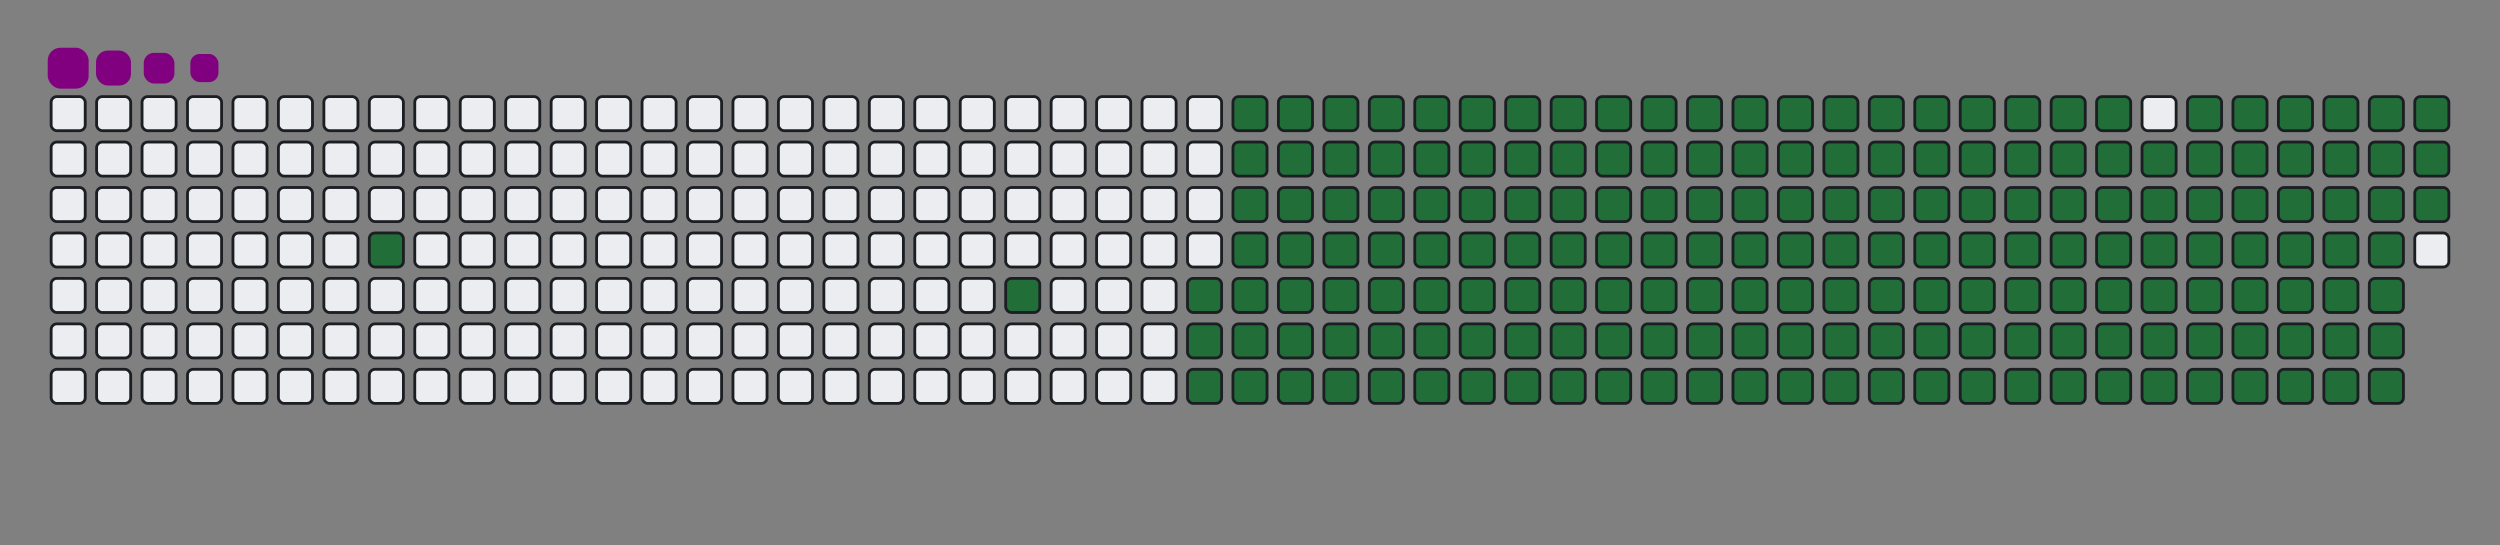 <svg viewBox="-16 -32 880 192" width="880" height="192" xmlns="http://www.w3.org/2000/svg"><rect x="-16" y="-32" width="880" height="192" fill="#808080" stroke="none"/><desc>Generated with https://github.com/Platane/snk</desc><style>@keyframes c0{4.05%{fill:#216e39}4.07%,to{fill:#ebedf0}}@keyframes c1{9.58%{fill:#216e39}9.6%,to{fill:#ebedf0}}@keyframes c2{11.06%{fill:#216e39}11.08%,to{fill:#ebedf0}}@keyframes c3{57.92%{fill:#216e39}57.94%,to{fill:#ebedf0}}@keyframes c4{58.29%{fill:#216e39}58.31%,to{fill:#ebedf0}}@keyframes c5{36.52%{fill:#216e39}36.54%,to{fill:#ebedf0}}@keyframes c6{36.89%{fill:#216e39}36.91%,to{fill:#ebedf0}}@keyframes c7{76.37%{fill:#216e39}76.39%,to{fill:#ebedf0}}@keyframes c8{76.74%{fill:#216e39}76.76%,to{fill:#ebedf0}}@keyframes c9{11.43%{fill:#216e39}11.45%,to{fill:#ebedf0}}@keyframes ca{57.55%{fill:#216e39}57.57%,to{fill:#ebedf0}}@keyframes cb{58.66%{fill:#216e39}58.68%,to{fill:#ebedf0}}@keyframes cc{36.15%{fill:#216e39}36.17%,to{fill:#ebedf0}}@keyframes cd{37.26%{fill:#216e39}37.28%,to{fill:#ebedf0}}@keyframes ce{76%{fill:#216e39}76.02%,to{fill:#ebedf0}}@keyframes cf{77.11%{fill:#216e39}77.13%,to{fill:#ebedf0}}@keyframes cg{11.8%{fill:#216e39}11.82%,to{fill:#ebedf0}}@keyframes ch{57.19%{fill:#216e39}57.21%,to{fill:#ebedf0}}@keyframes ci{59.03%{fill:#216e39}59.05%,to{fill:#ebedf0}}@keyframes cj{35.78%{fill:#216e39}35.8%,to{fill:#ebedf0}}@keyframes ck{37.63%{fill:#216e39}37.65%,to{fill:#ebedf0}}@keyframes cl{75.64%{fill:#216e39}75.66%,to{fill:#ebedf0}}@keyframes cm{77.48%{fill:#216e39}77.5%,to{fill:#ebedf0}}@keyframes cn{12.17%{fill:#216e39}12.19%,to{fill:#ebedf0}}@keyframes co{56.82%{fill:#216e39}56.84%,to{fill:#ebedf0}}@keyframes cp{59.4%{fill:#216e39}59.42%,to{fill:#ebedf0}}@keyframes cq{35.41%{fill:#216e39}35.43%,to{fill:#ebedf0}}@keyframes cr{38%{fill:#216e39}38.02%,to{fill:#ebedf0}}@keyframes cs{75.27%{fill:#216e39}75.29%,to{fill:#ebedf0}}@keyframes ct{77.85%{fill:#216e39}77.87%,to{fill:#ebedf0}}@keyframes cu{12.54%{fill:#216e39}12.56%,to{fill:#ebedf0}}@keyframes cv{56.45%{fill:#216e39}56.47%,to{fill:#ebedf0}}@keyframes cw{59.77%{fill:#216e39}59.79%,to{fill:#ebedf0}}@keyframes cx{35.05%{fill:#216e39}35.07%,to{fill:#ebedf0}}@keyframes cy{38.37%{fill:#216e39}38.39%,to{fill:#ebedf0}}@keyframes cz{74.9%{fill:#216e39}74.92%,to{fill:#ebedf0}}@keyframes c10{78.22%{fill:#216e39}78.24%,to{fill:#ebedf0}}@keyframes c11{12.91%{fill:#216e39}12.93%,to{fill:#ebedf0}}@keyframes c12{56.08%{fill:#216e39}56.1%,to{fill:#ebedf0}}@keyframes c13{60.14%{fill:#216e39}60.16%,to{fill:#ebedf0}}@keyframes c14{34.68%{fill:#216e39}34.7%,to{fill:#ebedf0}}@keyframes c15{38.74%{fill:#216e39}38.76%,to{fill:#ebedf0}}@keyframes c16{74.53%{fill:#216e39}74.55%,to{fill:#ebedf0}}@keyframes c17{78.59%{fill:#216e39}78.61%,to{fill:#ebedf0}}@keyframes c18{13.27%{fill:#216e39}13.29%,to{fill:#ebedf0}}@keyframes c19{55.71%{fill:#216e39}55.73%,to{fill:#ebedf0}}@keyframes c1a{60.51%{fill:#216e39}60.53%,to{fill:#ebedf0}}@keyframes c1b{34.31%{fill:#216e39}34.33%,to{fill:#ebedf0}}@keyframes c1c{39.1%{fill:#216e39}39.12%,to{fill:#ebedf0}}@keyframes c1d{74.16%{fill:#216e39}74.18%,to{fill:#ebedf0}}@keyframes c1e{78.96%{fill:#216e39}78.98%,to{fill:#ebedf0}}@keyframes c1f{13.64%{fill:#216e39}13.66%,to{fill:#ebedf0}}@keyframes c1g{55.34%{fill:#216e39}55.36%,to{fill:#ebedf0}}@keyframes c1h{60.88%{fill:#216e39}60.9%,to{fill:#ebedf0}}@keyframes c1i{33.94%{fill:#216e39}33.96%,to{fill:#ebedf0}}@keyframes c1j{39.47%{fill:#216e39}39.49%,to{fill:#ebedf0}}@keyframes c1k{73.79%{fill:#216e39}73.81%,to{fill:#ebedf0}}@keyframes c1l{79.33%{fill:#216e39}79.35%,to{fill:#ebedf0}}@keyframes c1m{14.01%{fill:#216e39}14.03%,to{fill:#ebedf0}}@keyframes c1n{54.97%{fill:#216e39}54.99%,to{fill:#ebedf0}}@keyframes c1o{61.24%{fill:#216e39}61.26%,to{fill:#ebedf0}}@keyframes c1p{33.57%{fill:#216e39}33.59%,to{fill:#ebedf0}}@keyframes c1q{39.84%{fill:#216e39}39.86%,to{fill:#ebedf0}}@keyframes c1r{73.42%{fill:#216e39}73.44%,to{fill:#ebedf0}}@keyframes c1s{79.69%{fill:#216e39}79.71%,to{fill:#ebedf0}}@keyframes c1t{14.38%{fill:#216e39}14.4%,to{fill:#ebedf0}}@keyframes c1u{54.6%{fill:#216e39}54.62%,to{fill:#ebedf0}}@keyframes c1v{61.61%{fill:#216e39}61.63%,to{fill:#ebedf0}}@keyframes c1w{33.2%{fill:#216e39}33.22%,to{fill:#ebedf0}}@keyframes c1x{40.21%{fill:#216e39}40.23%,to{fill:#ebedf0}}@keyframes c1y{73.05%{fill:#216e39}73.07%,to{fill:#ebedf0}}@keyframes c1z{80.06%{fill:#216e39}80.08%,to{fill:#ebedf0}}@keyframes c20{14.75%{fill:#216e39}14.77%,to{fill:#ebedf0}}@keyframes c21{54.23%{fill:#216e39}54.25%,to{fill:#ebedf0}}@keyframes c22{61.98%{fill:#216e39}62%,to{fill:#ebedf0}}@keyframes c23{32.83%{fill:#216e39}32.85%,to{fill:#ebedf0}}@keyframes c24{40.58%{fill:#216e39}40.6%,to{fill:#ebedf0}}@keyframes c25{72.68%{fill:#216e39}72.7%,to{fill:#ebedf0}}@keyframes c26{80.43%{fill:#216e39}80.45%,to{fill:#ebedf0}}@keyframes c27{15.12%{fill:#216e39}15.14%,to{fill:#ebedf0}}@keyframes c28{53.86%{fill:#216e39}53.88%,to{fill:#ebedf0}}@keyframes c29{62.35%{fill:#216e39}62.37%,to{fill:#ebedf0}}@keyframes c2a{32.46%{fill:#216e39}32.48%,to{fill:#ebedf0}}@keyframes c2b{40.95%{fill:#216e39}40.97%,to{fill:#ebedf0}}@keyframes c2c{72.31%{fill:#216e39}72.33%,to{fill:#ebedf0}}@keyframes c2d{80.8%{fill:#216e39}80.82%,to{fill:#ebedf0}}@keyframes c2e{15.49%{fill:#216e39}15.51%,to{fill:#ebedf0}}@keyframes c2f{53.5%{fill:#216e39}53.52%,to{fill:#ebedf0}}@keyframes c2g{62.72%{fill:#216e39}62.74%,to{fill:#ebedf0}}@keyframes c2h{32.09%{fill:#216e39}32.11%,to{fill:#ebedf0}}@keyframes c2i{41.32%{fill:#216e39}41.34%,to{fill:#ebedf0}}@keyframes c2j{71.95%{fill:#216e39}71.97%,to{fill:#ebedf0}}@keyframes c2k{81.17%{fill:#216e39}81.19%,to{fill:#ebedf0}}@keyframes c2l{15.86%{fill:#216e39}15.88%,to{fill:#ebedf0}}@keyframes c2m{53.13%{fill:#216e39}53.15%,to{fill:#ebedf0}}@keyframes c2n{63.09%{fill:#216e39}63.11%,to{fill:#ebedf0}}@keyframes c2o{31.72%{fill:#216e39}31.74%,to{fill:#ebedf0}}@keyframes c2p{41.69%{fill:#216e39}41.71%,to{fill:#ebedf0}}@keyframes c2q{71.58%{fill:#216e39}71.6%,to{fill:#ebedf0}}@keyframes c2r{81.54%{fill:#216e39}81.56%,to{fill:#ebedf0}}@keyframes c2s{16.23%{fill:#216e39}16.25%,to{fill:#ebedf0}}@keyframes c2t{52.76%{fill:#216e39}52.78%,to{fill:#ebedf0}}@keyframes c2u{63.46%{fill:#216e39}63.48%,to{fill:#ebedf0}}@keyframes c2v{31.36%{fill:#216e39}31.38%,to{fill:#ebedf0}}@keyframes c2w{42.06%{fill:#216e39}42.08%,to{fill:#ebedf0}}@keyframes c2x{71.21%{fill:#216e39}71.23%,to{fill:#ebedf0}}@keyframes c2y{81.91%{fill:#216e39}81.93%,to{fill:#ebedf0}}@keyframes c2z{16.6%{fill:#216e39}16.62%,to{fill:#ebedf0}}@keyframes c30{52.39%{fill:#216e39}52.41%,to{fill:#ebedf0}}@keyframes c31{63.83%{fill:#216e39}63.85%,to{fill:#ebedf0}}@keyframes c32{30.99%{fill:#216e39}31.01%,to{fill:#ebedf0}}@keyframes c33{42.43%{fill:#216e39}42.45%,to{fill:#ebedf0}}@keyframes c34{70.84%{fill:#216e39}70.86%,to{fill:#ebedf0}}@keyframes c35{82.28%{fill:#216e39}82.3%,to{fill:#ebedf0}}@keyframes c36{16.96%{fill:#216e39}16.98%,to{fill:#ebedf0}}@keyframes c37{52.02%{fill:#216e39}52.04%,to{fill:#ebedf0}}@keyframes c38{64.2%{fill:#216e39}64.22%,to{fill:#ebedf0}}@keyframes c39{30.62%{fill:#216e39}30.64%,to{fill:#ebedf0}}@keyframes c3a{42.79%{fill:#216e39}42.81%,to{fill:#ebedf0}}@keyframes c3b{70.47%{fill:#216e39}70.49%,to{fill:#ebedf0}}@keyframes c3c{82.65%{fill:#216e39}82.67%,to{fill:#ebedf0}}@keyframes c3d{17.33%{fill:#216e39}17.35%,to{fill:#ebedf0}}@keyframes c3e{51.65%{fill:#216e39}51.67%,to{fill:#ebedf0}}@keyframes c3f{64.57%{fill:#216e39}64.59%,to{fill:#ebedf0}}@keyframes c3g{30.25%{fill:#216e39}30.27%,to{fill:#ebedf0}}@keyframes c3h{43.16%{fill:#216e39}43.18%,to{fill:#ebedf0}}@keyframes c3i{70.1%{fill:#216e39}70.12%,to{fill:#ebedf0}}@keyframes c3j{69.73%{fill:#216e39}69.75%,to{fill:#ebedf0}}@keyframes c3k{17.7%{fill:#216e39}17.72%,to{fill:#ebedf0}}@keyframes c3l{51.28%{fill:#216e39}51.3%,to{fill:#ebedf0}}@keyframes c3m{64.93%{fill:#216e39}64.95%,to{fill:#ebedf0}}@keyframes c3n{29.88%{fill:#216e39}29.9%,to{fill:#ebedf0}}@keyframes c3o{43.53%{fill:#216e39}43.55%,to{fill:#ebedf0}}@keyframes c3p{43.9%{fill:#216e39}43.92%,to{fill:#ebedf0}}@keyframes c3q{69.36%{fill:#216e39}69.38%,to{fill:#ebedf0}}@keyframes c3r{18.07%{fill:#216e39}18.09%,to{fill:#ebedf0}}@keyframes c3s{50.91%{fill:#216e39}50.93%,to{fill:#ebedf0}}@keyframes c3t{65.3%{fill:#216e39}65.32%,to{fill:#ebedf0}}@keyframes c3u{29.51%{fill:#216e39}29.53%,to{fill:#ebedf0}}@keyframes c3v{29.14%{fill:#216e39}29.16%,to{fill:#ebedf0}}@keyframes c3w{44.27%{fill:#216e39}44.29%,to{fill:#ebedf0}}@keyframes c3x{44.64%{fill:#216e39}44.66%,to{fill:#ebedf0}}@keyframes c3y{18.44%{fill:#216e39}18.46%,to{fill:#ebedf0}}@keyframes c3z{50.54%{fill:#216e39}50.56%,to{fill:#ebedf0}}@keyframes c40{65.67%{fill:#216e39}65.69%,to{fill:#ebedf0}}@keyframes c41{28.77%{fill:#216e39}28.79%,to{fill:#ebedf0}}@keyframes c42{28.4%{fill:#216e39}28.42%,to{fill:#ebedf0}}@keyframes c43{45.01%{fill:#216e39}45.03%,to{fill:#ebedf0}}@keyframes c44{18.81%{fill:#216e39}18.83%,to{fill:#ebedf0}}@keyframes c45{50.17%{fill:#216e39}50.19%,to{fill:#ebedf0}}@keyframes c46{66.04%{fill:#216e39}66.06%,to{fill:#ebedf0}}@keyframes c47{24.34%{fill:#216e39}24.36%,to{fill:#ebedf0}}@keyframes c48{24.71%{fill:#216e39}24.73%,to{fill:#ebedf0}}@keyframes c49{28.03%{fill:#216e39}28.05%,to{fill:#ebedf0}}@keyframes c4a{45.38%{fill:#216e39}45.4%,to{fill:#ebedf0}}@keyframes c4b{19.18%{fill:#216e39}19.2%,to{fill:#ebedf0}}@keyframes c4c{49.81%{fill:#216e39}49.83%,to{fill:#ebedf0}}@keyframes c4d{66.41%{fill:#216e39}66.43%,to{fill:#ebedf0}}@keyframes c4e{23.98%{fill:#216e39}24%,to{fill:#ebedf0}}@keyframes c4f{25.08%{fill:#216e39}25.1%,to{fill:#ebedf0}}@keyframes c4g{27.67%{fill:#216e39}27.69%,to{fill:#ebedf0}}@keyframes c4h{45.75%{fill:#216e39}45.77%,to{fill:#ebedf0}}@keyframes c4i{19.55%{fill:#216e39}19.57%,to{fill:#ebedf0}}@keyframes c4j{49.44%{fill:#216e39}49.46%,to{fill:#ebedf0}}@keyframes c4k{66.78%{fill:#216e39}66.8%,to{fill:#ebedf0}}@keyframes c4l{23.61%{fill:#216e39}23.63%,to{fill:#ebedf0}}@keyframes c4m{25.45%{fill:#216e39}25.47%,to{fill:#ebedf0}}@keyframes c4n{27.3%{fill:#216e39}27.32%,to{fill:#ebedf0}}@keyframes c4o{46.12%{fill:#216e39}46.14%,to{fill:#ebedf0}}@keyframes c4p{19.92%{fill:#216e39}19.94%,to{fill:#ebedf0}}@keyframes c4q{49.07%{fill:#216e39}49.09%,to{fill:#ebedf0}}@keyframes c4r{48.7%{fill:#216e39}48.72%,to{fill:#ebedf0}}@keyframes c4s{23.24%{fill:#216e39}23.26%,to{fill:#ebedf0}}@keyframes c4t{25.82%{fill:#216e39}25.84%,to{fill:#ebedf0}}@keyframes c4u{26.93%{fill:#216e39}26.95%,to{fill:#ebedf0}}@keyframes c4v{46.48%{fill:#216e39}46.5%,to{fill:#ebedf0}}@keyframes c4w{20.29%{fill:#216e39}20.31%,to{fill:#ebedf0}}@keyframes c4x{47.22%{fill:#216e39}47.24%,to{fill:#ebedf0}}@keyframes c4y{48.33%{fill:#216e39}48.35%,to{fill:#ebedf0}}@keyframes c4z{22.87%{fill:#216e39}22.89%,to{fill:#ebedf0}}@keyframes c50{26.19%{fill:#216e39}26.21%,to{fill:#ebedf0}}@keyframes c51{21.39%{fill:#216e39}21.41%,to{fill:#ebedf0}}@keyframes c52{21.02%{fill:#216e39}21.04%,to{fill:#ebedf0}}@keyframes c53{20.65%{fill:#216e39}20.67%,to{fill:#ebedf0}}@keyframes c54{47.59%{fill:#216e39}47.61%,to{fill:#ebedf0}}@keyframes c55{47.96%{fill:#216e39}47.98%,to{fill:#ebedf0}}@keyframes c56{22.5%{fill:#216e39}22.52%,to{fill:#ebedf0}}@keyframes c57{22.13%{fill:#216e39}22.15%,to{fill:#ebedf0}}@keyframes c58{21.76%{fill:#216e39}21.78%,to{fill:#ebedf0}}@keyframes u0{4.05%{transform:scale(0,1)}11.06%,4.07%,9.58%,9.6%{transform:scale(.01,1)}11.08%,11.43%,11.45%,11.8%{transform:scale(.02,1)}11.82%,12.17%,12.19%,12.54%{transform:scale(.03,1)}12.56%,12.91%,12.93%,13.27%{transform:scale(.04,1)}13.29%,13.64%,13.66%,14.01%{transform:scale(.05,1)}14.03%,14.38%,14.4%,14.75%{transform:scale(.06,1)}14.77%,15.12%,15.14%,15.49%{transform:scale(.07,1)}15.51%,15.86%,15.88%,16.23%{transform:scale(.08,1)}16.25%,16.6%{transform:scale(.09,1)}16.62%,16.96%,16.98%,17.33%{transform:scale(.1,1)}17.35%,17.7%,17.72%,18.07%{transform:scale(.11,1)}18.09%,18.44%,18.46%,18.81%{transform:scale(.12,1)}18.83%,19.18%,19.2%,19.55%{transform:scale(.13,1)}19.57%,19.92%,19.94%,20.29%{transform:scale(.14,1)}20.31%,20.65%,20.67%,21.02%{transform:scale(.15,1)}21.04%,21.39%,21.41%,21.76%{transform:scale(.16,1)}21.78%,22.13%,22.15%,22.5%{transform:scale(.17,1)}22.52%,22.87%{transform:scale(.18,1)}22.89%,23.24%,23.26%,23.61%{transform:scale(.19,1)}23.63%,23.98%,24%,24.34%{transform:scale(.2,1)}24.36%,24.71%,24.73%,25.08%{transform:scale(.21,1)}25.1%,25.45%,25.47%,25.82%{transform:scale(.22,1)}25.84%,26.19%,26.21%,26.93%{transform:scale(.23,1)}26.95%,27.3%,27.32%,27.67%{transform:scale(.24,1)}27.69%,28.03%,28.05%,28.4%{transform:scale(.25,1)}28.42%,28.77%,28.79%,29.14%{transform:scale(.26,1)}29.16%,29.51%{transform:scale(.27,1)}29.53%,29.88%,29.9%,30.25%{transform:scale(.28,1)}30.27%,30.62%,30.64%,30.99%{transform:scale(.29,1)}31.01%,31.36%,31.38%,31.72%{transform:scale(.3,1)}31.74%,32.09%,32.11%,32.46%{transform:scale(.31,1)}32.48%,32.83%,32.85%,33.2%{transform:scale(.32,1)}33.22%,33.57%,33.59%,33.94%{transform:scale(.33,1)}33.96%,34.31%,34.33%,34.68%{transform:scale(.34,1)}34.7%,35.05%,35.07%,35.41%{transform:scale(.35,1)}35.43%,35.78%{transform:scale(.36,1)}35.8%,36.15%,36.17%,36.52%{transform:scale(.37,1)}36.54%,36.89%,36.91%,37.26%{transform:scale(.38,1)}37.28%,37.63%,37.65%,38%{transform:scale(.39,1)}38.02%,38.37%,38.39%,38.74%{transform:scale(.4,1)}38.76%,39.1%,39.12%,39.47%{transform:scale(.41,1)}39.49%,39.84%,39.86%,40.21%{transform:scale(.42,1)}40.23%,40.58%,40.6%,40.95%{transform:scale(.43,1)}40.97%,41.32%,41.34%,41.69%{transform:scale(.44,1)}41.71%,42.06%{transform:scale(.45,1)}42.08%,42.43%,42.45%,42.79%{transform:scale(.46,1)}42.81%,43.16%,43.18%,43.53%{transform:scale(.47,1)}43.55%,43.9%,43.92%,44.27%{transform:scale(.48,1)}44.29%,44.64%,44.66%,45.01%{transform:scale(.49,1)}45.03%,45.38%,45.4%,45.75%{transform:scale(.5,1)}45.77%,46.12%,46.14%,46.48%{transform:scale(.51,1)}46.5%,47.22%,47.24%,47.59%{transform:scale(.52,1)}47.61%,47.96%,47.98%,48.33%{transform:scale(.53,1)}48.35%,48.7%,48.72%,49.07%{transform:scale(.54,1)}49.09%,49.44%{transform:scale(.55,1)}49.46%,49.81%,49.83%,50.17%{transform:scale(.56,1)}50.19%,50.54%,50.56%,50.91%{transform:scale(.57,1)}50.93%,51.28%,51.3%,51.65%{transform:scale(.58,1)}51.67%,52.02%,52.04%,52.39%{transform:scale(.59,1)}52.41%,52.76%,52.78%,53.13%{transform:scale(.6,1)}53.15%,53.5%,53.52%,53.86%{transform:scale(.61,1)}53.88%,54.23%,54.25%,54.6%{transform:scale(.62,1)}54.62%,54.97%,54.99%,55.34%{transform:scale(.63,1)}55.36%,55.71%{transform:scale(.64,1)}55.73%,56.08%,56.1%,56.45%{transform:scale(.65,1)}56.47%,56.82%,56.84%,57.19%{transform:scale(.66,1)}57.21%,57.55%,57.57%,57.92%{transform:scale(.67,1)}57.94%,58.29%,58.31%,58.66%{transform:scale(.68,1)}58.68%,59.03%,59.05%,59.4%{transform:scale(.69,1)}59.42%,59.77%,59.79%,60.14%{transform:scale(.7,1)}60.16%,60.51%,60.53%,60.88%{transform:scale(.71,1)}60.9%,61.24%,61.26%,61.61%{transform:scale(.72,1)}61.63%,61.98%{transform:scale(.73,1)}62%,62.35%,62.37%,62.72%{transform:scale(.74,1)}62.74%,63.09%,63.11%,63.46%{transform:scale(.75,1)}63.48%,63.83%,63.85%,64.2%{transform:scale(.76,1)}64.22%,64.57%,64.59%,64.93%{transform:scale(.77,1)}64.95%,65.3%,65.32%,65.67%{transform:scale(.78,1)}65.69%,66.04%,66.06%,66.41%{transform:scale(.79,1)}66.43%,66.78%,66.8%,69.36%{transform:scale(.8,1)}69.38%,69.73%,69.75%,70.1%{transform:scale(.81,1)}70.12%,70.47%{transform:scale(.82,1)}70.49%,70.84%,70.86%,71.21%{transform:scale(.83,1)}71.23%,71.58%,71.6%,71.95%{transform:scale(.84,1)}71.97%,72.31%,72.33%,72.68%{transform:scale(.85,1)}72.7%,73.05%,73.07%,73.42%{transform:scale(.86,1)}73.44%,73.79%,73.81%,74.16%{transform:scale(.87,1)}74.18%,74.53%,74.55%,74.9%{transform:scale(.88,1)}74.92%,75.27%,75.29%,75.64%{transform:scale(.89,1)}75.66%,76%,76.02%,76.37%{transform:scale(.9,1)}76.39%,76.74%{transform:scale(.91,1)}76.76%,77.11%,77.13%,77.48%{transform:scale(.92,1)}77.5%,77.85%,77.87%,78.22%{transform:scale(.93,1)}78.24%,78.59%,78.61%,78.96%{transform:scale(.94,1)}78.98%,79.33%,79.35%,79.69%{transform:scale(.95,1)}79.71%,80.06%,80.08%,80.43%{transform:scale(.96,1)}80.45%,80.8%,80.82%,81.17%{transform:scale(.97,1)}81.19%,81.54%,81.56%,81.91%{transform:scale(.98,1)}81.93%,82.28%,82.3%,82.65%{transform:scale(.99,1)}82.67%,to{transform:scale(1,1)}}@keyframes s0{0%,99.63%{transform:translate(0,-16px)}.37%{transform:translate(0,0)}2.95%{transform:translate(112px,0)}4.06%{transform:translate(112px,48px)}9.23%{transform:translate(336px,48px)}9.59%{transform:translate(336px,64px)}20.66%{transform:translate(816px,64px)}21.4%,26.57%{transform:translate(816px,32px)}21.77%{transform:translate(832px,32px)}22.51%{transform:translate(832px,0)}24.35%{transform:translate(752px,0)}24.72%{transform:translate(752px,16px)}26.2%{transform:translate(816px,16px)}28.41%{transform:translate(736px,32px)}28.78%{transform:translate(736px,16px)}29.15%{transform:translate(720px,16px)}29.52%{transform:translate(720px,0)}36.53%{transform:translate(416px,0)}36.9%{transform:translate(416px,16px)}43.54%{transform:translate(704px,16px)}43.91%{transform:translate(704px,32px)}44.28%{transform:translate(720px,32px)}44.65%{transform:translate(720px,48px)}46.49%{transform:translate(800px,48px)}47.23%{transform:translate(800px,80px)}47.6%{transform:translate(816px,80px)}47.97%{transform:translate(816px,96px)}48.71%{transform:translate(784px,96px)}49.08%{transform:translate(784px,80px)}57.93%{transform:translate(400px,80px)}58.3%{transform:translate(400px,96px)}66.79%{transform:translate(768px,96px)}67.9%{transform:translate(768px,48px)}69.74%{transform:translate(688px,48px)}70.11%{transform:translate(688px,32px)}76.38%{transform:translate(416px,32px)}76.75%{transform:translate(416px,48px)}82.66%{transform:translate(672px,48px)}83.03%{transform:translate(672px,32px)}96.68%{transform:translate(80px,32px)}97.05%{transform:translate(80px,16px)}97.42%{transform:translate(64px,16px)}98.15%{transform:translate(64px,-16px)}}@keyframes s1{0%,99.63%{transform:translate(16px,-16px)}.37%{transform:translate(0,-16px)}.74%{transform:translate(0,0)}3.32%{transform:translate(112px,0)}4.43%{transform:translate(112px,48px)}9.59%{transform:translate(336px,48px)}9.96%{transform:translate(336px,64px)}21.03%{transform:translate(816px,64px)}21.77%,26.94%{transform:translate(816px,32px)}22.14%{transform:translate(832px,32px)}22.88%{transform:translate(832px,0)}24.72%{transform:translate(752px,0)}25.09%{transform:translate(752px,16px)}26.57%{transform:translate(816px,16px)}28.78%{transform:translate(736px,32px)}29.15%{transform:translate(736px,16px)}29.52%{transform:translate(720px,16px)}29.89%{transform:translate(720px,0)}36.9%{transform:translate(416px,0)}37.27%{transform:translate(416px,16px)}43.91%{transform:translate(704px,16px)}44.28%{transform:translate(704px,32px)}44.65%{transform:translate(720px,32px)}45.02%{transform:translate(720px,48px)}46.86%{transform:translate(800px,48px)}47.6%{transform:translate(800px,80px)}47.97%{transform:translate(816px,80px)}48.34%{transform:translate(816px,96px)}49.08%{transform:translate(784px,96px)}49.45%{transform:translate(784px,80px)}58.3%{transform:translate(400px,80px)}58.67%{transform:translate(400px,96px)}67.16%{transform:translate(768px,96px)}68.27%{transform:translate(768px,48px)}70.11%{transform:translate(688px,48px)}70.48%{transform:translate(688px,32px)}76.75%{transform:translate(416px,32px)}77.12%{transform:translate(416px,48px)}83.03%{transform:translate(672px,48px)}83.39%{transform:translate(672px,32px)}97.05%{transform:translate(80px,32px)}97.42%{transform:translate(80px,16px)}97.79%{transform:translate(64px,16px)}98.52%{transform:translate(64px,-16px)}}@keyframes s2{0%,99.63%{transform:translate(32px,-16px)}.74%{transform:translate(0,-16px)}1.11%{transform:translate(0,0)}3.69%{transform:translate(112px,0)}4.8%{transform:translate(112px,48px)}9.96%{transform:translate(336px,48px)}10.33%{transform:translate(336px,64px)}21.4%{transform:translate(816px,64px)}22.14%,27.31%{transform:translate(816px,32px)}22.51%{transform:translate(832px,32px)}23.25%{transform:translate(832px,0)}25.09%{transform:translate(752px,0)}25.46%{transform:translate(752px,16px)}26.94%{transform:translate(816px,16px)}29.15%{transform:translate(736px,32px)}29.52%{transform:translate(736px,16px)}29.89%{transform:translate(720px,16px)}30.26%{transform:translate(720px,0)}37.27%{transform:translate(416px,0)}37.64%{transform:translate(416px,16px)}44.28%{transform:translate(704px,16px)}44.65%{transform:translate(704px,32px)}45.02%{transform:translate(720px,32px)}45.39%{transform:translate(720px,48px)}47.23%{transform:translate(800px,48px)}47.97%{transform:translate(800px,80px)}48.34%{transform:translate(816px,80px)}48.71%{transform:translate(816px,96px)}49.45%{transform:translate(784px,96px)}49.82%{transform:translate(784px,80px)}58.67%{transform:translate(400px,80px)}59.04%{transform:translate(400px,96px)}67.53%{transform:translate(768px,96px)}68.63%{transform:translate(768px,48px)}70.48%{transform:translate(688px,48px)}70.85%{transform:translate(688px,32px)}77.12%{transform:translate(416px,32px)}77.49%{transform:translate(416px,48px)}83.39%{transform:translate(672px,48px)}83.76%{transform:translate(672px,32px)}97.42%{transform:translate(80px,32px)}97.79%{transform:translate(80px,16px)}98.15%{transform:translate(64px,16px)}98.89%{transform:translate(64px,-16px)}}@keyframes s3{0%,99.63%{transform:translate(48px,-16px)}1.11%{transform:translate(0,-16px)}1.48%{transform:translate(0,0)}4.06%{transform:translate(112px,0)}5.17%{transform:translate(112px,48px)}10.33%{transform:translate(336px,48px)}10.7%{transform:translate(336px,64px)}21.77%{transform:translate(816px,64px)}22.51%,27.68%{transform:translate(816px,32px)}22.88%{transform:translate(832px,32px)}23.62%{transform:translate(832px,0)}25.46%{transform:translate(752px,0)}25.83%{transform:translate(752px,16px)}27.31%{transform:translate(816px,16px)}29.52%{transform:translate(736px,32px)}29.89%{transform:translate(736px,16px)}30.26%{transform:translate(720px,16px)}30.63%{transform:translate(720px,0)}37.64%{transform:translate(416px,0)}38.01%{transform:translate(416px,16px)}44.65%{transform:translate(704px,16px)}45.02%{transform:translate(704px,32px)}45.39%{transform:translate(720px,32px)}45.76%{transform:translate(720px,48px)}47.6%{transform:translate(800px,48px)}48.34%{transform:translate(800px,80px)}48.71%{transform:translate(816px,80px)}49.08%{transform:translate(816px,96px)}49.82%{transform:translate(784px,96px)}50.18%{transform:translate(784px,80px)}59.04%{transform:translate(400px,80px)}59.41%{transform:translate(400px,96px)}67.9%{transform:translate(768px,96px)}69%{transform:translate(768px,48px)}70.85%{transform:translate(688px,48px)}71.22%{transform:translate(688px,32px)}77.49%{transform:translate(416px,32px)}77.86%{transform:translate(416px,48px)}83.76%{transform:translate(672px,48px)}84.13%{transform:translate(672px,32px)}97.79%{transform:translate(80px,32px)}98.15%{transform:translate(80px,16px)}98.52%{transform:translate(64px,16px)}99.26%{transform:translate(64px,-16px)}}:root{--cb:#1b1f230a;--cs:purple;--ce:#ebedf0;--c0:#ebedf0;--c1:#9be9a8;--c2:#40c463;--c3:#30a14e;--c4:#216e39}@media (prefers-color-scheme:dark){:root{--cb:#1b1f230a;--cs:purple;--ce:#161b22;--c1:#01311f;--c2:#034525;--c3:#0f6d31;--c4:#00c647}}.c{shape-rendering:geometricPrecision;fill:#ebedf0;stroke-width:1px;stroke:#1b1f230a;animation:none 27100ms linear infinite}.c.c0,.c.c1,.c.c2{fill:#216e39;animation-name:c0}.c.c1,.c.c2{animation-name:c1}.c.c2{animation-name:c2}.c.c3,.c.c4,.c.c5{fill:#216e39;animation-name:c3}.c.c4,.c.c5{animation-name:c4}.c.c5{animation-name:c5}.c.c6,.c.c7,.c.c8{fill:#216e39;animation-name:c6}.c.c7,.c.c8{animation-name:c7}.c.c8{animation-name:c8}.c.c9,.c.ca,.c.cb{fill:#216e39;animation-name:c9}.c.ca,.c.cb{animation-name:ca}.c.cb{animation-name:cb}.c.cc,.c.cd,.c.ce{fill:#216e39;animation-name:cc}.c.cd,.c.ce{animation-name:cd}.c.ce{animation-name:ce}.c.cf,.c.cg,.c.ch{fill:#216e39;animation-name:cf}.c.cg,.c.ch{animation-name:cg}.c.ch{animation-name:ch}.c.ci,.c.cj,.c.ck{fill:#216e39;animation-name:ci}.c.cj,.c.ck{animation-name:cj}.c.ck{animation-name:ck}.c.cl,.c.cm,.c.cn{fill:#216e39;animation-name:cl}.c.cm,.c.cn{animation-name:cm}.c.cn{animation-name:cn}.c.co,.c.cp,.c.cq{fill:#216e39;animation-name:co}.c.cp,.c.cq{animation-name:cp}.c.cq{animation-name:cq}.c.cr,.c.cs,.c.ct{fill:#216e39;animation-name:cr}.c.cs,.c.ct{animation-name:cs}.c.ct{animation-name:ct}.c.cu,.c.cv,.c.cw{fill:#216e39;animation-name:cu}.c.cv,.c.cw{animation-name:cv}.c.cw{animation-name:cw}.c.cx,.c.cy,.c.cz{fill:#216e39;animation-name:cx}.c.cy,.c.cz{animation-name:cy}.c.cz{animation-name:cz}.c.c10,.c.c11,.c.c12{fill:#216e39;animation-name:c10}.c.c11,.c.c12{animation-name:c11}.c.c12{animation-name:c12}.c.c13,.c.c14,.c.c15{fill:#216e39;animation-name:c13}.c.c14,.c.c15{animation-name:c14}.c.c15{animation-name:c15}.c.c16,.c.c17,.c.c18{fill:#216e39;animation-name:c16}.c.c17,.c.c18{animation-name:c17}.c.c18{animation-name:c18}.c.c19,.c.c1a,.c.c1b{fill:#216e39;animation-name:c19}.c.c1a,.c.c1b{animation-name:c1a}.c.c1b{animation-name:c1b}.c.c1c,.c.c1d,.c.c1e{fill:#216e39;animation-name:c1c}.c.c1d,.c.c1e{animation-name:c1d}.c.c1e{animation-name:c1e}.c.c1f,.c.c1g,.c.c1h{fill:#216e39;animation-name:c1f}.c.c1g,.c.c1h{animation-name:c1g}.c.c1h{animation-name:c1h}.c.c1i,.c.c1j,.c.c1k{fill:#216e39;animation-name:c1i}.c.c1j,.c.c1k{animation-name:c1j}.c.c1k{animation-name:c1k}.c.c1l,.c.c1m,.c.c1n{fill:#216e39;animation-name:c1l}.c.c1m,.c.c1n{animation-name:c1m}.c.c1n{animation-name:c1n}.c.c1o,.c.c1p,.c.c1q{fill:#216e39;animation-name:c1o}.c.c1p,.c.c1q{animation-name:c1p}.c.c1q{animation-name:c1q}.c.c1r,.c.c1s,.c.c1t{fill:#216e39;animation-name:c1r}.c.c1s,.c.c1t{animation-name:c1s}.c.c1t{animation-name:c1t}.c.c1u,.c.c1v,.c.c1w{fill:#216e39;animation-name:c1u}.c.c1v,.c.c1w{animation-name:c1v}.c.c1w{animation-name:c1w}.c.c1x,.c.c1y,.c.c1z{fill:#216e39;animation-name:c1x}.c.c1y,.c.c1z{animation-name:c1y}.c.c1z{animation-name:c1z}.c.c20,.c.c21,.c.c22{fill:#216e39;animation-name:c20}.c.c21,.c.c22{animation-name:c21}.c.c22{animation-name:c22}.c.c23,.c.c24,.c.c25{fill:#216e39;animation-name:c23}.c.c24,.c.c25{animation-name:c24}.c.c25{animation-name:c25}.c.c26,.c.c27,.c.c28{fill:#216e39;animation-name:c26}.c.c27,.c.c28{animation-name:c27}.c.c28{animation-name:c28}.c.c29,.c.c2a,.c.c2b{fill:#216e39;animation-name:c29}.c.c2a,.c.c2b{animation-name:c2a}.c.c2b{animation-name:c2b}.c.c2c,.c.c2d,.c.c2e{fill:#216e39;animation-name:c2c}.c.c2d,.c.c2e{animation-name:c2d}.c.c2e{animation-name:c2e}.c.c2f,.c.c2g,.c.c2h{fill:#216e39;animation-name:c2f}.c.c2g,.c.c2h{animation-name:c2g}.c.c2h{animation-name:c2h}.c.c2i,.c.c2j,.c.c2k{fill:#216e39;animation-name:c2i}.c.c2j,.c.c2k{animation-name:c2j}.c.c2k{animation-name:c2k}.c.c2l,.c.c2m,.c.c2n{fill:#216e39;animation-name:c2l}.c.c2m,.c.c2n{animation-name:c2m}.c.c2n{animation-name:c2n}.c.c2o,.c.c2p,.c.c2q{fill:#216e39;animation-name:c2o}.c.c2p,.c.c2q{animation-name:c2p}.c.c2q{animation-name:c2q}.c.c2r,.c.c2s,.c.c2t{fill:#216e39;animation-name:c2r}.c.c2s,.c.c2t{animation-name:c2s}.c.c2t{animation-name:c2t}.c.c2u,.c.c2v,.c.c2w{fill:#216e39;animation-name:c2u}.c.c2v,.c.c2w{animation-name:c2v}.c.c2w{animation-name:c2w}.c.c2x,.c.c2y,.c.c2z{fill:#216e39;animation-name:c2x}.c.c2y,.c.c2z{animation-name:c2y}.c.c2z{animation-name:c2z}.c.c30,.c.c31,.c.c32{fill:#216e39;animation-name:c30}.c.c31,.c.c32{animation-name:c31}.c.c32{animation-name:c32}.c.c33,.c.c34,.c.c35{fill:#216e39;animation-name:c33}.c.c34,.c.c35{animation-name:c34}.c.c35{animation-name:c35}.c.c36,.c.c37,.c.c38{fill:#216e39;animation-name:c36}.c.c37,.c.c38{animation-name:c37}.c.c38{animation-name:c38}.c.c39,.c.c3a,.c.c3b{fill:#216e39;animation-name:c39}.c.c3a,.c.c3b{animation-name:c3a}.c.c3b{animation-name:c3b}.c.c3c,.c.c3d,.c.c3e{fill:#216e39;animation-name:c3c}.c.c3d,.c.c3e{animation-name:c3d}.c.c3e{animation-name:c3e}.c.c3f,.c.c3g,.c.c3h{fill:#216e39;animation-name:c3f}.c.c3g,.c.c3h{animation-name:c3g}.c.c3h{animation-name:c3h}.c.c3i,.c.c3j,.c.c3k{fill:#216e39;animation-name:c3i}.c.c3j,.c.c3k{animation-name:c3j}.c.c3k{animation-name:c3k}.c.c3l,.c.c3m,.c.c3n{fill:#216e39;animation-name:c3l}.c.c3m,.c.c3n{animation-name:c3m}.c.c3n{animation-name:c3n}.c.c3o,.c.c3p,.c.c3q{fill:#216e39;animation-name:c3o}.c.c3p,.c.c3q{animation-name:c3p}.c.c3q{animation-name:c3q}.c.c3r,.c.c3s,.c.c3t{fill:#216e39;animation-name:c3r}.c.c3s,.c.c3t{animation-name:c3s}.c.c3t{animation-name:c3t}.c.c3u,.c.c3v,.c.c3w{fill:#216e39;animation-name:c3u}.c.c3v,.c.c3w{animation-name:c3v}.c.c3w{animation-name:c3w}.c.c3x,.c.c3y,.c.c3z{fill:#216e39;animation-name:c3x}.c.c3y,.c.c3z{animation-name:c3y}.c.c3z{animation-name:c3z}.c.c40,.c.c41,.c.c42{fill:#216e39;animation-name:c40}.c.c41,.c.c42{animation-name:c41}.c.c42{animation-name:c42}.c.c43,.c.c44,.c.c45{fill:#216e39;animation-name:c43}.c.c44,.c.c45{animation-name:c44}.c.c45{animation-name:c45}.c.c46,.c.c47,.c.c48{fill:#216e39;animation-name:c46}.c.c47,.c.c48{animation-name:c47}.c.c48{animation-name:c48}.c.c49,.c.c4a,.c.c4b{fill:#216e39;animation-name:c49}.c.c4a,.c.c4b{animation-name:c4a}.c.c4b{animation-name:c4b}.c.c4c,.c.c4d,.c.c4e{fill:#216e39;animation-name:c4c}.c.c4d,.c.c4e{animation-name:c4d}.c.c4e{animation-name:c4e}.c.c4f,.c.c4g,.c.c4h{fill:#216e39;animation-name:c4f}.c.c4g,.c.c4h{animation-name:c4g}.c.c4h{animation-name:c4h}.c.c4i,.c.c4j,.c.c4k{fill:#216e39;animation-name:c4i}.c.c4j,.c.c4k{animation-name:c4j}.c.c4k{animation-name:c4k}.c.c4l,.c.c4m,.c.c4n{fill:#216e39;animation-name:c4l}.c.c4m,.c.c4n{animation-name:c4m}.c.c4n{animation-name:c4n}.c.c4o,.c.c4p,.c.c4q{fill:#216e39;animation-name:c4o}.c.c4p,.c.c4q{animation-name:c4p}.c.c4q{animation-name:c4q}.c.c4r,.c.c4s,.c.c4t{fill:#216e39;animation-name:c4r}.c.c4s,.c.c4t{animation-name:c4s}.c.c4t{animation-name:c4t}.c.c4u,.c.c4v,.c.c4w{fill:#216e39;animation-name:c4u}.c.c4v,.c.c4w{animation-name:c4v}.c.c4w{animation-name:c4w}.c.c4x,.c.c4y,.c.c4z{fill:#216e39;animation-name:c4x}.c.c4y,.c.c4z{animation-name:c4y}.c.c4z{animation-name:c4z}.c.c50,.c.c51,.c.c52{fill:#216e39;animation-name:c50}.c.c51,.c.c52{animation-name:c51}.c.c52{animation-name:c52}.c.c53,.c.c54,.c.c55{fill:#216e39;animation-name:c53}.c.c54,.c.c55{animation-name:c54}.c.c55{animation-name:c55}.c.c56,.c.c57,.c.c58{fill:#216e39;animation-name:c56}.c.c57,.c.c58{animation-name:c57}.c.c58{animation-name:c58}.s,.u{animation:none linear 27100ms infinite}.u,.u.u0{transform-origin:0 0}.u{transform:scale(0,1)}.u.u0{fill:#216e39;animation-name:u0}.s{shape-rendering:geometricPrecision;fill:purple}.s.s0{transform:translate(0,-16px);animation-name:s0}.s.s1{transform:translate(16px,-16px);animation-name:s1}.s.s2{transform:translate(32px,-16px);animation-name:s2}.s.s3{transform:translate(48px,-16px);animation-name:s3}</style><rect class="c" x="2" y="2" rx="2" ry="2" width="12" height="12"/><rect class="c" x="2" y="18" rx="2" ry="2" width="12" height="12"/><rect class="c" x="2" y="34" rx="2" ry="2" width="12" height="12"/><rect class="c" x="2" y="50" rx="2" ry="2" width="12" height="12"/><rect class="c" x="2" y="66" rx="2" ry="2" width="12" height="12"/><rect class="c" x="2" y="82" rx="2" ry="2" width="12" height="12"/><rect class="c" x="2" y="98" rx="2" ry="2" width="12" height="12"/><rect class="c" x="18" y="2" rx="2" ry="2" width="12" height="12"/><rect class="c" x="18" y="18" rx="2" ry="2" width="12" height="12"/><rect class="c" x="18" y="34" rx="2" ry="2" width="12" height="12"/><rect class="c" x="18" y="50" rx="2" ry="2" width="12" height="12"/><rect class="c" x="18" y="66" rx="2" ry="2" width="12" height="12"/><rect class="c" x="18" y="82" rx="2" ry="2" width="12" height="12"/><rect class="c" x="18" y="98" rx="2" ry="2" width="12" height="12"/><rect class="c" x="34" y="2" rx="2" ry="2" width="12" height="12"/><rect class="c" x="34" y="18" rx="2" ry="2" width="12" height="12"/><rect class="c" x="34" y="34" rx="2" ry="2" width="12" height="12"/><rect class="c" x="34" y="50" rx="2" ry="2" width="12" height="12"/><rect class="c" x="34" y="66" rx="2" ry="2" width="12" height="12"/><rect class="c" x="34" y="82" rx="2" ry="2" width="12" height="12"/><rect class="c" x="34" y="98" rx="2" ry="2" width="12" height="12"/><rect class="c" x="50" y="2" rx="2" ry="2" width="12" height="12"/><rect class="c" x="50" y="18" rx="2" ry="2" width="12" height="12"/><rect class="c" x="50" y="34" rx="2" ry="2" width="12" height="12"/><rect class="c" x="50" y="50" rx="2" ry="2" width="12" height="12"/><rect class="c" x="50" y="66" rx="2" ry="2" width="12" height="12"/><rect class="c" x="50" y="82" rx="2" ry="2" width="12" height="12"/><rect class="c" x="50" y="98" rx="2" ry="2" width="12" height="12"/><rect class="c" x="66" y="2" rx="2" ry="2" width="12" height="12"/><rect class="c" x="66" y="18" rx="2" ry="2" width="12" height="12"/><rect class="c" x="66" y="34" rx="2" ry="2" width="12" height="12"/><rect class="c" x="66" y="50" rx="2" ry="2" width="12" height="12"/><rect class="c" x="66" y="66" rx="2" ry="2" width="12" height="12"/><rect class="c" x="66" y="82" rx="2" ry="2" width="12" height="12"/><rect class="c" x="66" y="98" rx="2" ry="2" width="12" height="12"/><rect class="c" x="82" y="2" rx="2" ry="2" width="12" height="12"/><rect class="c" x="82" y="18" rx="2" ry="2" width="12" height="12"/><rect class="c" x="82" y="34" rx="2" ry="2" width="12" height="12"/><rect class="c" x="82" y="50" rx="2" ry="2" width="12" height="12"/><rect class="c" x="82" y="66" rx="2" ry="2" width="12" height="12"/><rect class="c" x="82" y="82" rx="2" ry="2" width="12" height="12"/><rect class="c" x="82" y="98" rx="2" ry="2" width="12" height="12"/><rect class="c" x="98" y="2" rx="2" ry="2" width="12" height="12"/><rect class="c" x="98" y="18" rx="2" ry="2" width="12" height="12"/><rect class="c" x="98" y="34" rx="2" ry="2" width="12" height="12"/><rect class="c" x="98" y="50" rx="2" ry="2" width="12" height="12"/><rect class="c" x="98" y="66" rx="2" ry="2" width="12" height="12"/><rect class="c" x="98" y="82" rx="2" ry="2" width="12" height="12"/><rect class="c" x="98" y="98" rx="2" ry="2" width="12" height="12"/><rect class="c" x="114" y="2" rx="2" ry="2" width="12" height="12"/><rect class="c" x="114" y="18" rx="2" ry="2" width="12" height="12"/><rect class="c" x="114" y="34" rx="2" ry="2" width="12" height="12"/><rect class="c c0" x="114" y="50" rx="2" ry="2" width="12" height="12"/><rect class="c" x="114" y="66" rx="2" ry="2" width="12" height="12"/><rect class="c" x="114" y="82" rx="2" ry="2" width="12" height="12"/><rect class="c" x="114" y="98" rx="2" ry="2" width="12" height="12"/><rect class="c" x="130" y="2" rx="2" ry="2" width="12" height="12"/><rect class="c" x="130" y="18" rx="2" ry="2" width="12" height="12"/><rect class="c" x="130" y="34" rx="2" ry="2" width="12" height="12"/><rect class="c" x="130" y="50" rx="2" ry="2" width="12" height="12"/><rect class="c" x="130" y="66" rx="2" ry="2" width="12" height="12"/><rect class="c" x="130" y="82" rx="2" ry="2" width="12" height="12"/><rect class="c" x="130" y="98" rx="2" ry="2" width="12" height="12"/><rect class="c" x="146" y="2" rx="2" ry="2" width="12" height="12"/><rect class="c" x="146" y="18" rx="2" ry="2" width="12" height="12"/><rect class="c" x="146" y="34" rx="2" ry="2" width="12" height="12"/><rect class="c" x="146" y="50" rx="2" ry="2" width="12" height="12"/><rect class="c" x="146" y="66" rx="2" ry="2" width="12" height="12"/><rect class="c" x="146" y="82" rx="2" ry="2" width="12" height="12"/><rect class="c" x="146" y="98" rx="2" ry="2" width="12" height="12"/><rect class="c" x="162" y="2" rx="2" ry="2" width="12" height="12"/><rect class="c" x="162" y="18" rx="2" ry="2" width="12" height="12"/><rect class="c" x="162" y="34" rx="2" ry="2" width="12" height="12"/><rect class="c" x="162" y="50" rx="2" ry="2" width="12" height="12"/><rect class="c" x="162" y="66" rx="2" ry="2" width="12" height="12"/><rect class="c" x="162" y="82" rx="2" ry="2" width="12" height="12"/><rect class="c" x="162" y="98" rx="2" ry="2" width="12" height="12"/><rect class="c" x="178" y="2" rx="2" ry="2" width="12" height="12"/><rect class="c" x="178" y="18" rx="2" ry="2" width="12" height="12"/><rect class="c" x="178" y="34" rx="2" ry="2" width="12" height="12"/><rect class="c" x="178" y="50" rx="2" ry="2" width="12" height="12"/><rect class="c" x="178" y="66" rx="2" ry="2" width="12" height="12"/><rect class="c" x="178" y="82" rx="2" ry="2" width="12" height="12"/><rect class="c" x="178" y="98" rx="2" ry="2" width="12" height="12"/><rect class="c" x="194" y="2" rx="2" ry="2" width="12" height="12"/><rect class="c" x="194" y="18" rx="2" ry="2" width="12" height="12"/><rect class="c" x="194" y="34" rx="2" ry="2" width="12" height="12"/><rect class="c" x="194" y="50" rx="2" ry="2" width="12" height="12"/><rect class="c" x="194" y="66" rx="2" ry="2" width="12" height="12"/><rect class="c" x="194" y="82" rx="2" ry="2" width="12" height="12"/><rect class="c" x="194" y="98" rx="2" ry="2" width="12" height="12"/><rect class="c" x="210" y="2" rx="2" ry="2" width="12" height="12"/><rect class="c" x="210" y="18" rx="2" ry="2" width="12" height="12"/><rect class="c" x="210" y="34" rx="2" ry="2" width="12" height="12"/><rect class="c" x="210" y="50" rx="2" ry="2" width="12" height="12"/><rect class="c" x="210" y="66" rx="2" ry="2" width="12" height="12"/><rect class="c" x="210" y="82" rx="2" ry="2" width="12" height="12"/><rect class="c" x="210" y="98" rx="2" ry="2" width="12" height="12"/><rect class="c" x="226" y="2" rx="2" ry="2" width="12" height="12"/><rect class="c" x="226" y="18" rx="2" ry="2" width="12" height="12"/><rect class="c" x="226" y="34" rx="2" ry="2" width="12" height="12"/><rect class="c" x="226" y="50" rx="2" ry="2" width="12" height="12"/><rect class="c" x="226" y="66" rx="2" ry="2" width="12" height="12"/><rect class="c" x="226" y="82" rx="2" ry="2" width="12" height="12"/><rect class="c" x="226" y="98" rx="2" ry="2" width="12" height="12"/><rect class="c" x="242" y="2" rx="2" ry="2" width="12" height="12"/><rect class="c" x="242" y="18" rx="2" ry="2" width="12" height="12"/><rect class="c" x="242" y="34" rx="2" ry="2" width="12" height="12"/><rect class="c" x="242" y="50" rx="2" ry="2" width="12" height="12"/><rect class="c" x="242" y="66" rx="2" ry="2" width="12" height="12"/><rect class="c" x="242" y="82" rx="2" ry="2" width="12" height="12"/><rect class="c" x="242" y="98" rx="2" ry="2" width="12" height="12"/><rect class="c" x="258" y="2" rx="2" ry="2" width="12" height="12"/><rect class="c" x="258" y="18" rx="2" ry="2" width="12" height="12"/><rect class="c" x="258" y="34" rx="2" ry="2" width="12" height="12"/><rect class="c" x="258" y="50" rx="2" ry="2" width="12" height="12"/><rect class="c" x="258" y="66" rx="2" ry="2" width="12" height="12"/><rect class="c" x="258" y="82" rx="2" ry="2" width="12" height="12"/><rect class="c" x="258" y="98" rx="2" ry="2" width="12" height="12"/><rect class="c" x="274" y="2" rx="2" ry="2" width="12" height="12"/><rect class="c" x="274" y="18" rx="2" ry="2" width="12" height="12"/><rect class="c" x="274" y="34" rx="2" ry="2" width="12" height="12"/><rect class="c" x="274" y="50" rx="2" ry="2" width="12" height="12"/><rect class="c" x="274" y="66" rx="2" ry="2" width="12" height="12"/><rect class="c" x="274" y="82" rx="2" ry="2" width="12" height="12"/><rect class="c" x="274" y="98" rx="2" ry="2" width="12" height="12"/><rect class="c" x="290" y="2" rx="2" ry="2" width="12" height="12"/><rect class="c" x="290" y="18" rx="2" ry="2" width="12" height="12"/><rect class="c" x="290" y="34" rx="2" ry="2" width="12" height="12"/><rect class="c" x="290" y="50" rx="2" ry="2" width="12" height="12"/><rect class="c" x="290" y="66" rx="2" ry="2" width="12" height="12"/><rect class="c" x="290" y="82" rx="2" ry="2" width="12" height="12"/><rect class="c" x="290" y="98" rx="2" ry="2" width="12" height="12"/><rect class="c" x="306" y="2" rx="2" ry="2" width="12" height="12"/><rect class="c" x="306" y="18" rx="2" ry="2" width="12" height="12"/><rect class="c" x="306" y="34" rx="2" ry="2" width="12" height="12"/><rect class="c" x="306" y="50" rx="2" ry="2" width="12" height="12"/><rect class="c" x="306" y="66" rx="2" ry="2" width="12" height="12"/><rect class="c" x="306" y="82" rx="2" ry="2" width="12" height="12"/><rect class="c" x="306" y="98" rx="2" ry="2" width="12" height="12"/><rect class="c" x="322" y="2" rx="2" ry="2" width="12" height="12"/><rect class="c" x="322" y="18" rx="2" ry="2" width="12" height="12"/><rect class="c" x="322" y="34" rx="2" ry="2" width="12" height="12"/><rect class="c" x="322" y="50" rx="2" ry="2" width="12" height="12"/><rect class="c" x="322" y="66" rx="2" ry="2" width="12" height="12"/><rect class="c" x="322" y="82" rx="2" ry="2" width="12" height="12"/><rect class="c" x="322" y="98" rx="2" ry="2" width="12" height="12"/><rect class="c" x="338" y="2" rx="2" ry="2" width="12" height="12"/><rect class="c" x="338" y="18" rx="2" ry="2" width="12" height="12"/><rect class="c" x="338" y="34" rx="2" ry="2" width="12" height="12"/><rect class="c" x="338" y="50" rx="2" ry="2" width="12" height="12"/><rect class="c c1" x="338" y="66" rx="2" ry="2" width="12" height="12"/><rect class="c" x="338" y="82" rx="2" ry="2" width="12" height="12"/><rect class="c" x="338" y="98" rx="2" ry="2" width="12" height="12"/><rect class="c" x="354" y="2" rx="2" ry="2" width="12" height="12"/><rect class="c" x="354" y="18" rx="2" ry="2" width="12" height="12"/><rect class="c" x="354" y="34" rx="2" ry="2" width="12" height="12"/><rect class="c" x="354" y="50" rx="2" ry="2" width="12" height="12"/><rect class="c" x="354" y="66" rx="2" ry="2" width="12" height="12"/><rect class="c" x="354" y="82" rx="2" ry="2" width="12" height="12"/><rect class="c" x="354" y="98" rx="2" ry="2" width="12" height="12"/><rect class="c" x="370" y="2" rx="2" ry="2" width="12" height="12"/><rect class="c" x="370" y="18" rx="2" ry="2" width="12" height="12"/><rect class="c" x="370" y="34" rx="2" ry="2" width="12" height="12"/><rect class="c" x="370" y="50" rx="2" ry="2" width="12" height="12"/><rect class="c" x="370" y="66" rx="2" ry="2" width="12" height="12"/><rect class="c" x="370" y="82" rx="2" ry="2" width="12" height="12"/><rect class="c" x="370" y="98" rx="2" ry="2" width="12" height="12"/><rect class="c" x="386" y="2" rx="2" ry="2" width="12" height="12"/><rect class="c" x="386" y="18" rx="2" ry="2" width="12" height="12"/><rect class="c" x="386" y="34" rx="2" ry="2" width="12" height="12"/><rect class="c" x="386" y="50" rx="2" ry="2" width="12" height="12"/><rect class="c" x="386" y="66" rx="2" ry="2" width="12" height="12"/><rect class="c" x="386" y="82" rx="2" ry="2" width="12" height="12"/><rect class="c" x="386" y="98" rx="2" ry="2" width="12" height="12"/><rect class="c" x="402" y="2" rx="2" ry="2" width="12" height="12"/><rect class="c" x="402" y="18" rx="2" ry="2" width="12" height="12"/><rect class="c" x="402" y="34" rx="2" ry="2" width="12" height="12"/><rect class="c" x="402" y="50" rx="2" ry="2" width="12" height="12"/><rect class="c c2" x="402" y="66" rx="2" ry="2" width="12" height="12"/><rect class="c c3" x="402" y="82" rx="2" ry="2" width="12" height="12"/><rect class="c c4" x="402" y="98" rx="2" ry="2" width="12" height="12"/><rect class="c c5" x="418" y="2" rx="2" ry="2" width="12" height="12"/><rect class="c c6" x="418" y="18" rx="2" ry="2" width="12" height="12"/><rect class="c c7" x="418" y="34" rx="2" ry="2" width="12" height="12"/><rect class="c c8" x="418" y="50" rx="2" ry="2" width="12" height="12"/><rect class="c c9" x="418" y="66" rx="2" ry="2" width="12" height="12"/><rect class="c ca" x="418" y="82" rx="2" ry="2" width="12" height="12"/><rect class="c cb" x="418" y="98" rx="2" ry="2" width="12" height="12"/><rect class="c cc" x="434" y="2" rx="2" ry="2" width="12" height="12"/><rect class="c cd" x="434" y="18" rx="2" ry="2" width="12" height="12"/><rect class="c ce" x="434" y="34" rx="2" ry="2" width="12" height="12"/><rect class="c cf" x="434" y="50" rx="2" ry="2" width="12" height="12"/><rect class="c cg" x="434" y="66" rx="2" ry="2" width="12" height="12"/><rect class="c ch" x="434" y="82" rx="2" ry="2" width="12" height="12"/><rect class="c ci" x="434" y="98" rx="2" ry="2" width="12" height="12"/><rect class="c cj" x="450" y="2" rx="2" ry="2" width="12" height="12"/><rect class="c ck" x="450" y="18" rx="2" ry="2" width="12" height="12"/><rect class="c cl" x="450" y="34" rx="2" ry="2" width="12" height="12"/><rect class="c cm" x="450" y="50" rx="2" ry="2" width="12" height="12"/><rect class="c cn" x="450" y="66" rx="2" ry="2" width="12" height="12"/><rect class="c co" x="450" y="82" rx="2" ry="2" width="12" height="12"/><rect class="c cp" x="450" y="98" rx="2" ry="2" width="12" height="12"/><rect class="c cq" x="466" y="2" rx="2" ry="2" width="12" height="12"/><rect class="c cr" x="466" y="18" rx="2" ry="2" width="12" height="12"/><rect class="c cs" x="466" y="34" rx="2" ry="2" width="12" height="12"/><rect class="c ct" x="466" y="50" rx="2" ry="2" width="12" height="12"/><rect class="c cu" x="466" y="66" rx="2" ry="2" width="12" height="12"/><rect class="c cv" x="466" y="82" rx="2" ry="2" width="12" height="12"/><rect class="c cw" x="466" y="98" rx="2" ry="2" width="12" height="12"/><rect class="c cx" x="482" y="2" rx="2" ry="2" width="12" height="12"/><rect class="c cy" x="482" y="18" rx="2" ry="2" width="12" height="12"/><rect class="c cz" x="482" y="34" rx="2" ry="2" width="12" height="12"/><rect class="c c10" x="482" y="50" rx="2" ry="2" width="12" height="12"/><rect class="c c11" x="482" y="66" rx="2" ry="2" width="12" height="12"/><rect class="c c12" x="482" y="82" rx="2" ry="2" width="12" height="12"/><rect class="c c13" x="482" y="98" rx="2" ry="2" width="12" height="12"/><rect class="c c14" x="498" y="2" rx="2" ry="2" width="12" height="12"/><rect class="c c15" x="498" y="18" rx="2" ry="2" width="12" height="12"/><rect class="c c16" x="498" y="34" rx="2" ry="2" width="12" height="12"/><rect class="c c17" x="498" y="50" rx="2" ry="2" width="12" height="12"/><rect class="c c18" x="498" y="66" rx="2" ry="2" width="12" height="12"/><rect class="c c19" x="498" y="82" rx="2" ry="2" width="12" height="12"/><rect class="c c1a" x="498" y="98" rx="2" ry="2" width="12" height="12"/><rect class="c c1b" x="514" y="2" rx="2" ry="2" width="12" height="12"/><rect class="c c1c" x="514" y="18" rx="2" ry="2" width="12" height="12"/><rect class="c c1d" x="514" y="34" rx="2" ry="2" width="12" height="12"/><rect class="c c1e" x="514" y="50" rx="2" ry="2" width="12" height="12"/><rect class="c c1f" x="514" y="66" rx="2" ry="2" width="12" height="12"/><rect class="c c1g" x="514" y="82" rx="2" ry="2" width="12" height="12"/><rect class="c c1h" x="514" y="98" rx="2" ry="2" width="12" height="12"/><rect class="c c1i" x="530" y="2" rx="2" ry="2" width="12" height="12"/><rect class="c c1j" x="530" y="18" rx="2" ry="2" width="12" height="12"/><rect class="c c1k" x="530" y="34" rx="2" ry="2" width="12" height="12"/><rect class="c c1l" x="530" y="50" rx="2" ry="2" width="12" height="12"/><rect class="c c1m" x="530" y="66" rx="2" ry="2" width="12" height="12"/><rect class="c c1n" x="530" y="82" rx="2" ry="2" width="12" height="12"/><rect class="c c1o" x="530" y="98" rx="2" ry="2" width="12" height="12"/><rect class="c c1p" x="546" y="2" rx="2" ry="2" width="12" height="12"/><rect class="c c1q" x="546" y="18" rx="2" ry="2" width="12" height="12"/><rect class="c c1r" x="546" y="34" rx="2" ry="2" width="12" height="12"/><rect class="c c1s" x="546" y="50" rx="2" ry="2" width="12" height="12"/><rect class="c c1t" x="546" y="66" rx="2" ry="2" width="12" height="12"/><rect class="c c1u" x="546" y="82" rx="2" ry="2" width="12" height="12"/><rect class="c c1v" x="546" y="98" rx="2" ry="2" width="12" height="12"/><rect class="c c1w" x="562" y="2" rx="2" ry="2" width="12" height="12"/><rect class="c c1x" x="562" y="18" rx="2" ry="2" width="12" height="12"/><rect class="c c1y" x="562" y="34" rx="2" ry="2" width="12" height="12"/><rect class="c c1z" x="562" y="50" rx="2" ry="2" width="12" height="12"/><rect class="c c20" x="562" y="66" rx="2" ry="2" width="12" height="12"/><rect class="c c21" x="562" y="82" rx="2" ry="2" width="12" height="12"/><rect class="c c22" x="562" y="98" rx="2" ry="2" width="12" height="12"/><rect class="c c23" x="578" y="2" rx="2" ry="2" width="12" height="12"/><rect class="c c24" x="578" y="18" rx="2" ry="2" width="12" height="12"/><rect class="c c25" x="578" y="34" rx="2" ry="2" width="12" height="12"/><rect class="c c26" x="578" y="50" rx="2" ry="2" width="12" height="12"/><rect class="c c27" x="578" y="66" rx="2" ry="2" width="12" height="12"/><rect class="c c28" x="578" y="82" rx="2" ry="2" width="12" height="12"/><rect class="c c29" x="578" y="98" rx="2" ry="2" width="12" height="12"/><rect class="c c2a" x="594" y="2" rx="2" ry="2" width="12" height="12"/><rect class="c c2b" x="594" y="18" rx="2" ry="2" width="12" height="12"/><rect class="c c2c" x="594" y="34" rx="2" ry="2" width="12" height="12"/><rect class="c c2d" x="594" y="50" rx="2" ry="2" width="12" height="12"/><rect class="c c2e" x="594" y="66" rx="2" ry="2" width="12" height="12"/><rect class="c c2f" x="594" y="82" rx="2" ry="2" width="12" height="12"/><rect class="c c2g" x="594" y="98" rx="2" ry="2" width="12" height="12"/><rect class="c c2h" x="610" y="2" rx="2" ry="2" width="12" height="12"/><rect class="c c2i" x="610" y="18" rx="2" ry="2" width="12" height="12"/><rect class="c c2j" x="610" y="34" rx="2" ry="2" width="12" height="12"/><rect class="c c2k" x="610" y="50" rx="2" ry="2" width="12" height="12"/><rect class="c c2l" x="610" y="66" rx="2" ry="2" width="12" height="12"/><rect class="c c2m" x="610" y="82" rx="2" ry="2" width="12" height="12"/><rect class="c c2n" x="610" y="98" rx="2" ry="2" width="12" height="12"/><rect class="c c2o" x="626" y="2" rx="2" ry="2" width="12" height="12"/><rect class="c c2p" x="626" y="18" rx="2" ry="2" width="12" height="12"/><rect class="c c2q" x="626" y="34" rx="2" ry="2" width="12" height="12"/><rect class="c c2r" x="626" y="50" rx="2" ry="2" width="12" height="12"/><rect class="c c2s" x="626" y="66" rx="2" ry="2" width="12" height="12"/><rect class="c c2t" x="626" y="82" rx="2" ry="2" width="12" height="12"/><rect class="c c2u" x="626" y="98" rx="2" ry="2" width="12" height="12"/><rect class="c c2v" x="642" y="2" rx="2" ry="2" width="12" height="12"/><rect class="c c2w" x="642" y="18" rx="2" ry="2" width="12" height="12"/><rect class="c c2x" x="642" y="34" rx="2" ry="2" width="12" height="12"/><rect class="c c2y" x="642" y="50" rx="2" ry="2" width="12" height="12"/><rect class="c c2z" x="642" y="66" rx="2" ry="2" width="12" height="12"/><rect class="c c30" x="642" y="82" rx="2" ry="2" width="12" height="12"/><rect class="c c31" x="642" y="98" rx="2" ry="2" width="12" height="12"/><rect class="c c32" x="658" y="2" rx="2" ry="2" width="12" height="12"/><rect class="c c33" x="658" y="18" rx="2" ry="2" width="12" height="12"/><rect class="c c34" x="658" y="34" rx="2" ry="2" width="12" height="12"/><rect class="c c35" x="658" y="50" rx="2" ry="2" width="12" height="12"/><rect class="c c36" x="658" y="66" rx="2" ry="2" width="12" height="12"/><rect class="c c37" x="658" y="82" rx="2" ry="2" width="12" height="12"/><rect class="c c38" x="658" y="98" rx="2" ry="2" width="12" height="12"/><rect class="c c39" x="674" y="2" rx="2" ry="2" width="12" height="12"/><rect class="c c3a" x="674" y="18" rx="2" ry="2" width="12" height="12"/><rect class="c c3b" x="674" y="34" rx="2" ry="2" width="12" height="12"/><rect class="c c3c" x="674" y="50" rx="2" ry="2" width="12" height="12"/><rect class="c c3d" x="674" y="66" rx="2" ry="2" width="12" height="12"/><rect class="c c3e" x="674" y="82" rx="2" ry="2" width="12" height="12"/><rect class="c c3f" x="674" y="98" rx="2" ry="2" width="12" height="12"/><rect class="c c3g" x="690" y="2" rx="2" ry="2" width="12" height="12"/><rect class="c c3h" x="690" y="18" rx="2" ry="2" width="12" height="12"/><rect class="c c3i" x="690" y="34" rx="2" ry="2" width="12" height="12"/><rect class="c c3j" x="690" y="50" rx="2" ry="2" width="12" height="12"/><rect class="c c3k" x="690" y="66" rx="2" ry="2" width="12" height="12"/><rect class="c c3l" x="690" y="82" rx="2" ry="2" width="12" height="12"/><rect class="c c3m" x="690" y="98" rx="2" ry="2" width="12" height="12"/><rect class="c c3n" x="706" y="2" rx="2" ry="2" width="12" height="12"/><rect class="c c3o" x="706" y="18" rx="2" ry="2" width="12" height="12"/><rect class="c c3p" x="706" y="34" rx="2" ry="2" width="12" height="12"/><rect class="c c3q" x="706" y="50" rx="2" ry="2" width="12" height="12"/><rect class="c c3r" x="706" y="66" rx="2" ry="2" width="12" height="12"/><rect class="c c3s" x="706" y="82" rx="2" ry="2" width="12" height="12"/><rect class="c c3t" x="706" y="98" rx="2" ry="2" width="12" height="12"/><rect class="c c3u" x="722" y="2" rx="2" ry="2" width="12" height="12"/><rect class="c c3v" x="722" y="18" rx="2" ry="2" width="12" height="12"/><rect class="c c3w" x="722" y="34" rx="2" ry="2" width="12" height="12"/><rect class="c c3x" x="722" y="50" rx="2" ry="2" width="12" height="12"/><rect class="c c3y" x="722" y="66" rx="2" ry="2" width="12" height="12"/><rect class="c c3z" x="722" y="82" rx="2" ry="2" width="12" height="12"/><rect class="c c40" x="722" y="98" rx="2" ry="2" width="12" height="12"/><rect class="c" x="738" y="2" rx="2" ry="2" width="12" height="12"/><rect class="c c41" x="738" y="18" rx="2" ry="2" width="12" height="12"/><rect class="c c42" x="738" y="34" rx="2" ry="2" width="12" height="12"/><rect class="c c43" x="738" y="50" rx="2" ry="2" width="12" height="12"/><rect class="c c44" x="738" y="66" rx="2" ry="2" width="12" height="12"/><rect class="c c45" x="738" y="82" rx="2" ry="2" width="12" height="12"/><rect class="c c46" x="738" y="98" rx="2" ry="2" width="12" height="12"/><rect class="c c47" x="754" y="2" rx="2" ry="2" width="12" height="12"/><rect class="c c48" x="754" y="18" rx="2" ry="2" width="12" height="12"/><rect class="c c49" x="754" y="34" rx="2" ry="2" width="12" height="12"/><rect class="c c4a" x="754" y="50" rx="2" ry="2" width="12" height="12"/><rect class="c c4b" x="754" y="66" rx="2" ry="2" width="12" height="12"/><rect class="c c4c" x="754" y="82" rx="2" ry="2" width="12" height="12"/><rect class="c c4d" x="754" y="98" rx="2" ry="2" width="12" height="12"/><rect class="c c4e" x="770" y="2" rx="2" ry="2" width="12" height="12"/><rect class="c c4f" x="770" y="18" rx="2" ry="2" width="12" height="12"/><rect class="c c4g" x="770" y="34" rx="2" ry="2" width="12" height="12"/><rect class="c c4h" x="770" y="50" rx="2" ry="2" width="12" height="12"/><rect class="c c4i" x="770" y="66" rx="2" ry="2" width="12" height="12"/><rect class="c c4j" x="770" y="82" rx="2" ry="2" width="12" height="12"/><rect class="c c4k" x="770" y="98" rx="2" ry="2" width="12" height="12"/><rect class="c c4l" x="786" y="2" rx="2" ry="2" width="12" height="12"/><rect class="c c4m" x="786" y="18" rx="2" ry="2" width="12" height="12"/><rect class="c c4n" x="786" y="34" rx="2" ry="2" width="12" height="12"/><rect class="c c4o" x="786" y="50" rx="2" ry="2" width="12" height="12"/><rect class="c c4p" x="786" y="66" rx="2" ry="2" width="12" height="12"/><rect class="c c4q" x="786" y="82" rx="2" ry="2" width="12" height="12"/><rect class="c c4r" x="786" y="98" rx="2" ry="2" width="12" height="12"/><rect class="c c4s" x="802" y="2" rx="2" ry="2" width="12" height="12"/><rect class="c c4t" x="802" y="18" rx="2" ry="2" width="12" height="12"/><rect class="c c4u" x="802" y="34" rx="2" ry="2" width="12" height="12"/><rect class="c c4v" x="802" y="50" rx="2" ry="2" width="12" height="12"/><rect class="c c4w" x="802" y="66" rx="2" ry="2" width="12" height="12"/><rect class="c c4x" x="802" y="82" rx="2" ry="2" width="12" height="12"/><rect class="c c4y" x="802" y="98" rx="2" ry="2" width="12" height="12"/><rect class="c c4z" x="818" y="2" rx="2" ry="2" width="12" height="12"/><rect class="c c50" x="818" y="18" rx="2" ry="2" width="12" height="12"/><rect class="c c51" x="818" y="34" rx="2" ry="2" width="12" height="12"/><rect class="c c52" x="818" y="50" rx="2" ry="2" width="12" height="12"/><rect class="c c53" x="818" y="66" rx="2" ry="2" width="12" height="12"/><rect class="c c54" x="818" y="82" rx="2" ry="2" width="12" height="12"/><rect class="c c55" x="818" y="98" rx="2" ry="2" width="12" height="12"/><rect class="c c56" x="834" y="2" rx="2" ry="2" width="12" height="12"/><rect class="c c57" x="834" y="18" rx="2" ry="2" width="12" height="12"/><rect class="c c58" x="834" y="34" rx="2" ry="2" width="12" height="12"/><rect class="c" x="834" y="50" rx="2" ry="2" width="12" height="12"/><rect class="u u0" height="12" width="848.6" x="0.0" y="144"/><rect class="s s0" x="0.8" y="0.8" width="14.4" height="14.4" rx="4.5" ry="4.5"/><rect class="s s1" x="1.8" y="1.8" width="12.3" height="12.3" rx="4.1" ry="4.1"/><rect class="s s2" x="2.6" y="2.6" width="10.8" height="10.8" rx="3.6" ry="3.6"/><rect class="s s3" x="3.0" y="3.0" width="9.9" height="9.9" rx="3.3" ry="3.3"/></svg>